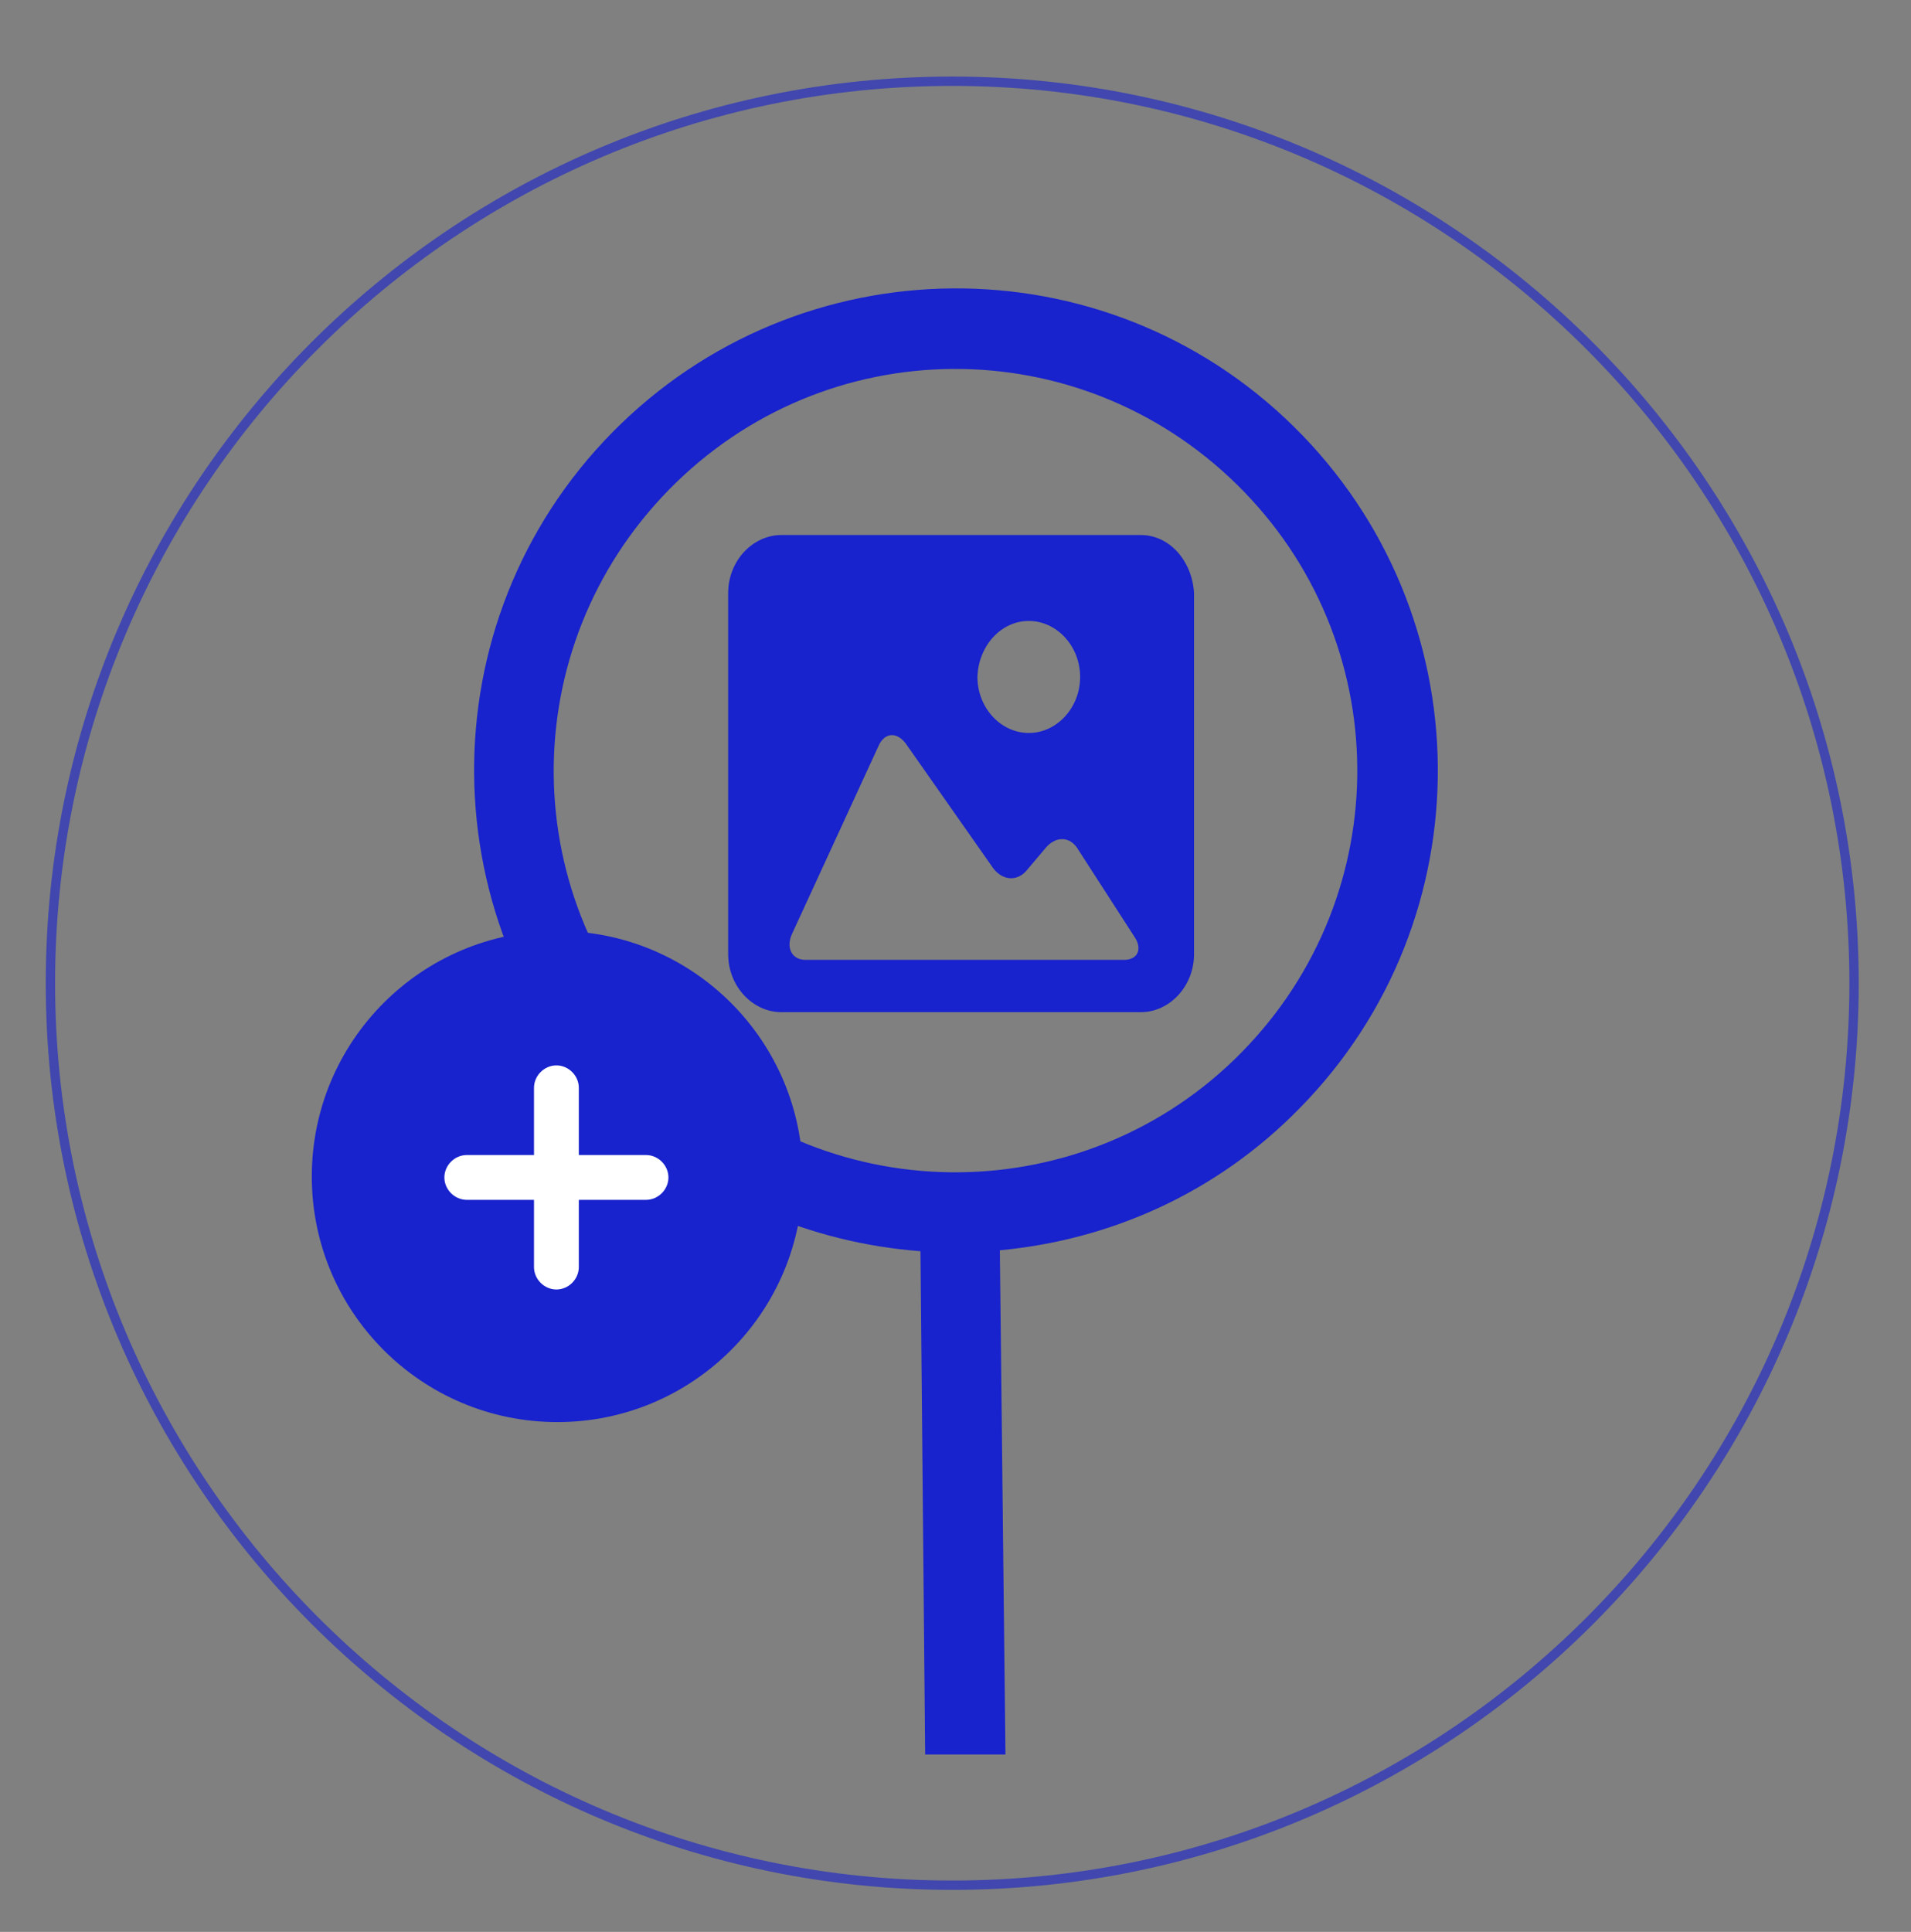 <?xml version="1.0" encoding="utf-8"?>
<!-- Generator: Adobe Illustrator 21.0.2, SVG Export Plug-In . SVG Version: 6.00 Build 0)  -->
<svg version="1.1" id="Layer_1" xmlns:xl="http://www.w3.org/1999/xlink"
	 xmlns="http://www.w3.org/2000/svg" xmlns:xlink="http://www.w3.org/1999/xlink" x="0px" y="0px" viewBox="0 0 204.7 206.9"
	 style="enable-background:new 0 0 204.7 206.9;" xml:space="preserve">
<rect x="0" y="0" width="204.7" height="206.9" fill="#808080" stroke="none"/>
<style type="text/css">
	.st0{opacity:0.6;fill:none;stroke:#1822CD;stroke-miterlimit:10;enable-background:new    ;}
	.st1{fill:#1822CD;}
	.st2{fill:#FFFFFF;}
</style>
<title>Layer 1</title>
<title>Canvas 4</title>
<title>Layer 1</title>
<path class="st0" d="M102,201.9L102,201.9c-53.3,0-96.6-43.4-96.6-96.6C5.4,52,48.7,8.7,102,8.7s96.6,43.4,96.6,96.6
	C198.6,158.6,155.3,201.9,102,201.9z"/>
<g>
	<g>
		<title>Canvas 1</title>
		<g>
			<title>Layer 1</title>
			<path class="st1" d="M72.2,113.2c-17-16.7-17.2-43.8-0.5-60.8s43.8-17.2,60.8-0.5s17.2,43.8,0.5,60.8
				C116.4,129.6,89.1,129.9,72.2,113.2 M107.1,133.9c11.8-1.1,23.2-6.1,32.1-15.2c20-20.3,19.7-53-0.6-73s-53-19.7-73,0.6
				s-19.7,53,0.6,73c9.1,9,20.6,13.8,32.4,14.7l0.5,53.9h8.6L107.1,133.9z"/>
		</g>
	</g>
	<g>
		<path class="st1" d="M122.2,57.3H83.7c-3.1,0-5.7,2.8-5.7,6.2v38.7c0,3.4,2.6,6.2,5.7,6.2h38.5c3.1,0,5.7-2.8,5.7-6.2V63.5
			C127.7,60.1,125.3,57.3,122.2,57.3z M110.2,66.5c3,0,5.5,2.7,5.5,6c0,3.3-2.5,6-5.5,6c-3,0-5.5-2.7-5.5-6
			C104.8,69.2,107.2,66.5,110.2,66.5z M120.4,102.8h-17.4H86.3c-1.5,0-2.1-1.3-1.5-2.7l9.3-20.2c0.6-1.4,1.9-1.6,2.9-0.3l9.4,13.4
			c1,1.3,2.5,1.4,3.5,0.3l2.2-2.6c1.1-1.2,2.6-1.1,3.4,0.3l6,9.3C122.4,101.6,121.9,102.8,120.4,102.8z"/>
	</g>
</g>
<g>
	<circle class="st1" cx="59.7" cy="126" r="26.3"/>
	<path class="st2" d="M69.2,123.7H62v-7.2c0-1.3-1.1-2.4-2.4-2.4c-1.3,0-2.4,1.1-2.4,2.4v7.2h-7.2c-1.3,0-2.4,1.1-2.4,2.4
		s1.1,2.4,2.4,2.4h7.2v7.2c0,1.3,1.1,2.4,2.4,2.4c1.3,0,2.4-1.1,2.4-2.4v-7.2h7.2c1.3,0,2.4-1.1,2.4-2.4S70.5,123.7,69.2,123.7z"/>
</g>
</svg>
